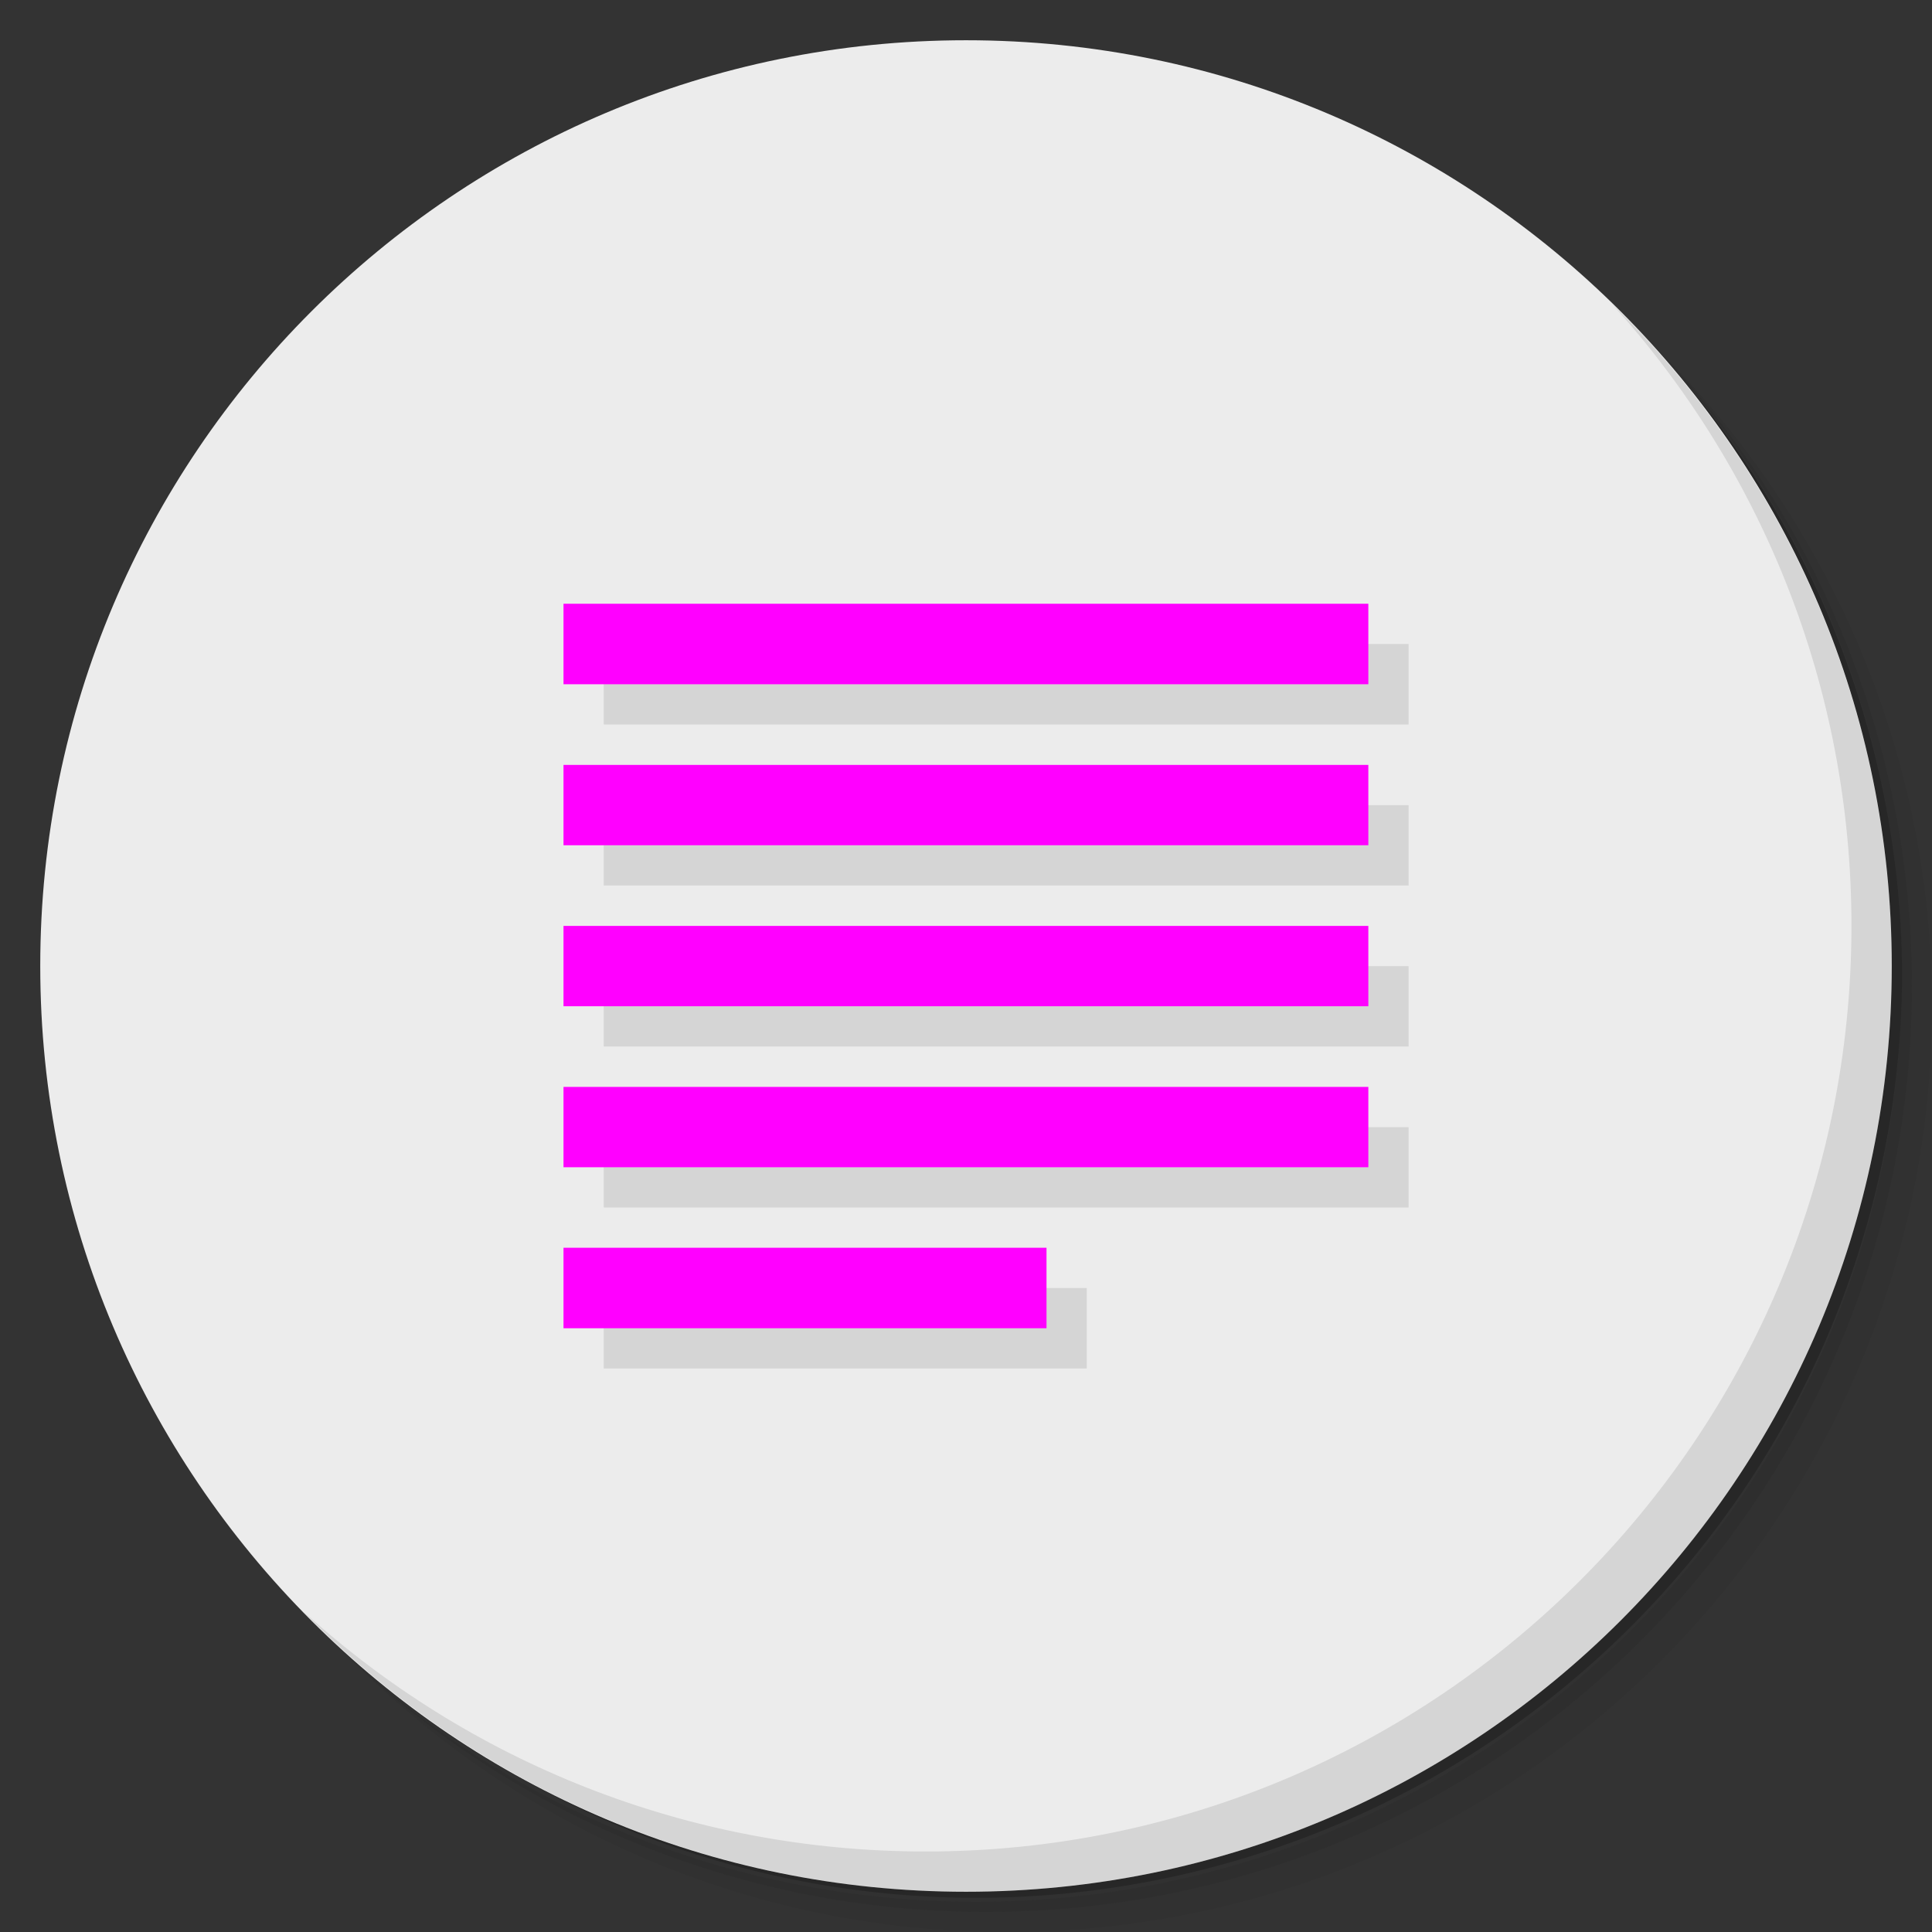 <?xml version="1.0" encoding="UTF-8" standalone="no"?>
<svg
   xmlns:dc="http://purl.org/dc/elements/1.1/"
   xmlns:cc="http://creativecommons.org/ns#"
   xmlns:rdf="http://www.w3.org/1999/02/22-rdf-syntax-ns#"
   xmlns:svg="http://www.w3.org/2000/svg"
   xmlns="http://www.w3.org/2000/svg"
   xmlns:sodipodi="http://sodipodi.sourceforge.net/DTD/sodipodi-0.dtd"
   xmlns:inkscape="http://www.inkscape.org/namespaces/inkscape"
   viewBox="0 0 48 48"
   version="1.1"
   id="svg61"
   sodipodi:docname="juffed.svg"
   inkscape:version="0.92.0 r">
  <rect x="0" y="0" width="48" height="48" fill="#333333" stroke="none"/>
  <sodipodi:namedview
     pagecolor="#ffffff"
     bordercolor="#666666"
     borderopacity="1"
     objecttolerance="10"
     gridtolerance="10"
     guidetolerance="10"
     inkscape:pageopacity="0"
     inkscape:pageshadow="2"
     inkscape:window-width="1855"
     inkscape:window-height="1027"
     id="namedview63"
     showgrid="false"
     inkscape:zoom="4.9166667"
     inkscape:cx="24"
     inkscape:cy="24"
     inkscape:window-x="65"
     inkscape:window-y="25"
     inkscape:window-maximized="1"
     inkscape:current-layer="svg61" />
  <defs
     id="defs7">
    <linearGradient
       id="linearGradient3764"
       x1="1"
       x2="47"
       gradientUnits="userSpaceOnUse"
       gradientTransform="matrix(0,-1,1,0,-1.5e-6,48)">
      <stop
         style="stop-color:#f093f1;stop-opacity:1"
         id="stop2" />
      <stop
         offset="1"
         style="stop-color:#f2a4f3;stop-opacity:1"
         id="stop4" />
    </linearGradient>
  </defs>
  <g
     id="g15">
    <path
       d="m 36.31 5 c 5.859 4.062 9.688 10.831 9.688 18.5 c 0 12.426 -10.07 22.5 -22.5 22.5 c -7.669 0 -14.438 -3.828 -18.5 -9.688 c 1.037 1.822 2.306 3.499 3.781 4.969 c 4.085 3.712 9.514 5.969 15.469 5.969 c 12.703 0 23 -10.298 23 -23 c 0 -5.954 -2.256 -11.384 -5.969 -15.469 c -1.469 -1.475 -3.147 -2.744 -4.969 -3.781 z m 4.969 3.781 c 3.854 4.113 6.219 9.637 6.219 15.719 c 0 12.703 -10.297 23 -23 23 c -6.081 0 -11.606 -2.364 -15.719 -6.219 c 4.16 4.144 9.883 6.719 16.219 6.719 c 12.703 0 23 -10.298 23 -23 c 0 -6.335 -2.575 -12.06 -6.719 -16.219 z"
       style="opacity:0.05"
       id="path9" />
    <path
       d="m 41.28 8.781 c 3.712 4.085 5.969 9.514 5.969 15.469 c 0 12.703 -10.297 23 -23 23 c -5.954 0 -11.384 -2.256 -15.469 -5.969 c 4.113 3.854 9.637 6.219 15.719 6.219 c 12.703 0 23 -10.298 23 -23 c 0 -6.081 -2.364 -11.606 -6.219 -15.719 z"
       style="opacity:0.1"
       id="path11" />
    <path
       d="m 31.25 2.375 c 8.615 3.154 14.75 11.417 14.75 21.13 c 0 12.426 -10.07 22.5 -22.5 22.5 c -9.708 0 -17.971 -6.135 -21.12 -14.75 a 23 23 0 0 0 44.875 -7 a 23 23 0 0 0 -16 -21.875 z"
       style="opacity:0.2"
       id="path13" />
  </g>
  <g
     id="g19"
     style="fill:#ececec;fill-opacity:1">
    <path
       d="m 24 1 c 12.703 0 23 10.297 23 23 c 0 12.703 -10.297 23 -23 23 -12.703 0 -23 -10.297 -23 -23 0 -12.703 10.297 -23 23 -23 z"
       style="fill:#ececec;fill-opacity:1"
       id="path17" />
  </g>
  <g
     id="g39">
    <g
       id="g37">
      <g
         transform="translate(1,1)"
         id="g35">
        <g
           style="opacity:0.1"
           id="g33">
          <!-- color: #f2a4f3 -->
          <g
             id="g31">
            <path
               d="m 14 33 l 12 0 l 0 -2 l -12 0 m 0 2"
               style="fill:#000;fill-opacity:1;stroke:none;fill-rule:nonzero"
               id="path21" />
            <path
               d="m 14 29 l 19.996 0 l 0 -1.996 l -19.996 0 m 0 1.996"
               style="fill:#000;fill-opacity:1;stroke:none;fill-rule:nonzero"
               id="path23" />
            <path
               d="m 14 25 l 19.996 0 l 0 -1.996 l -19.996 0 m 0 1.996"
               style="fill:#000;fill-opacity:1;stroke:none;fill-rule:nonzero"
               id="path25" />
            <path
               d="m 14 21 l 19.996 0 l 0 -1.996 l -19.996 0 m 0 1.996"
               style="fill:#000;fill-opacity:1;stroke:none;fill-rule:nonzero"
               id="path27" />
            <path
               d="m 14 17 l 19.996 0 l 0 -2 l -19.996 0 m 0 2"
               style="fill:#000;fill-opacity:1;stroke:none;fill-rule:nonzero"
               id="path29" />
          </g>
        </g>
      </g>
    </g>
  </g>
  <g
     id="g55"
     style="fill:#ff00ff">
    <g
       id="g53"
       style="fill:#ff00ff">
      <!-- color: #f2a4f3 -->
      <g
         id="g51"
         style="fill:#ff00ff">
        <path
           d="m 14 33 l 12 0 l 0 -2 l -12 0 m 0 2"
           style="fill:#ff00ff;fill-opacity:1;stroke:none;fill-rule:nonzero"
           id="path41" />
        <path
           d="m 14 29 l 19.996 0 l 0 -1.996 l -19.996 0 m 0 1.996"
           style="fill:#ff00ff;fill-opacity:1;stroke:none;fill-rule:nonzero"
           id="path43" />
        <path
           d="m 14 25 l 19.996 0 l 0 -1.996 l -19.996 0 m 0 1.996"
           style="fill:#ff00ff;fill-opacity:1;stroke:none;fill-rule:nonzero"
           id="path45" />
        <path
           d="m 14 21 l 19.996 0 l 0 -1.996 l -19.996 0 m 0 1.996"
           style="fill:#ff00ff;fill-opacity:1;stroke:none;fill-rule:nonzero"
           id="path47" />
        <path
           d="m 14 17 l 19.996 0 l 0 -2 l -19.996 0 m 0 2"
           style="fill:#ff00ff;fill-opacity:1;stroke:none;fill-rule:nonzero"
           id="path49" />
      </g>
    </g>
  </g>
  <g
     id="g59">
    <path
       d="m 40.03 7.531 c 3.712 4.084 5.969 9.514 5.969 15.469 0 12.703 -10.297 23 -23 23 c -5.954 0 -11.384 -2.256 -15.469 -5.969 4.178 4.291 10.01 6.969 16.469 6.969 c 12.703 0 23 -10.298 23 -23 0 -6.462 -2.677 -12.291 -6.969 -16.469 z"
       style="opacity:0.1"
       id="path57" />
  </g>
</svg>
